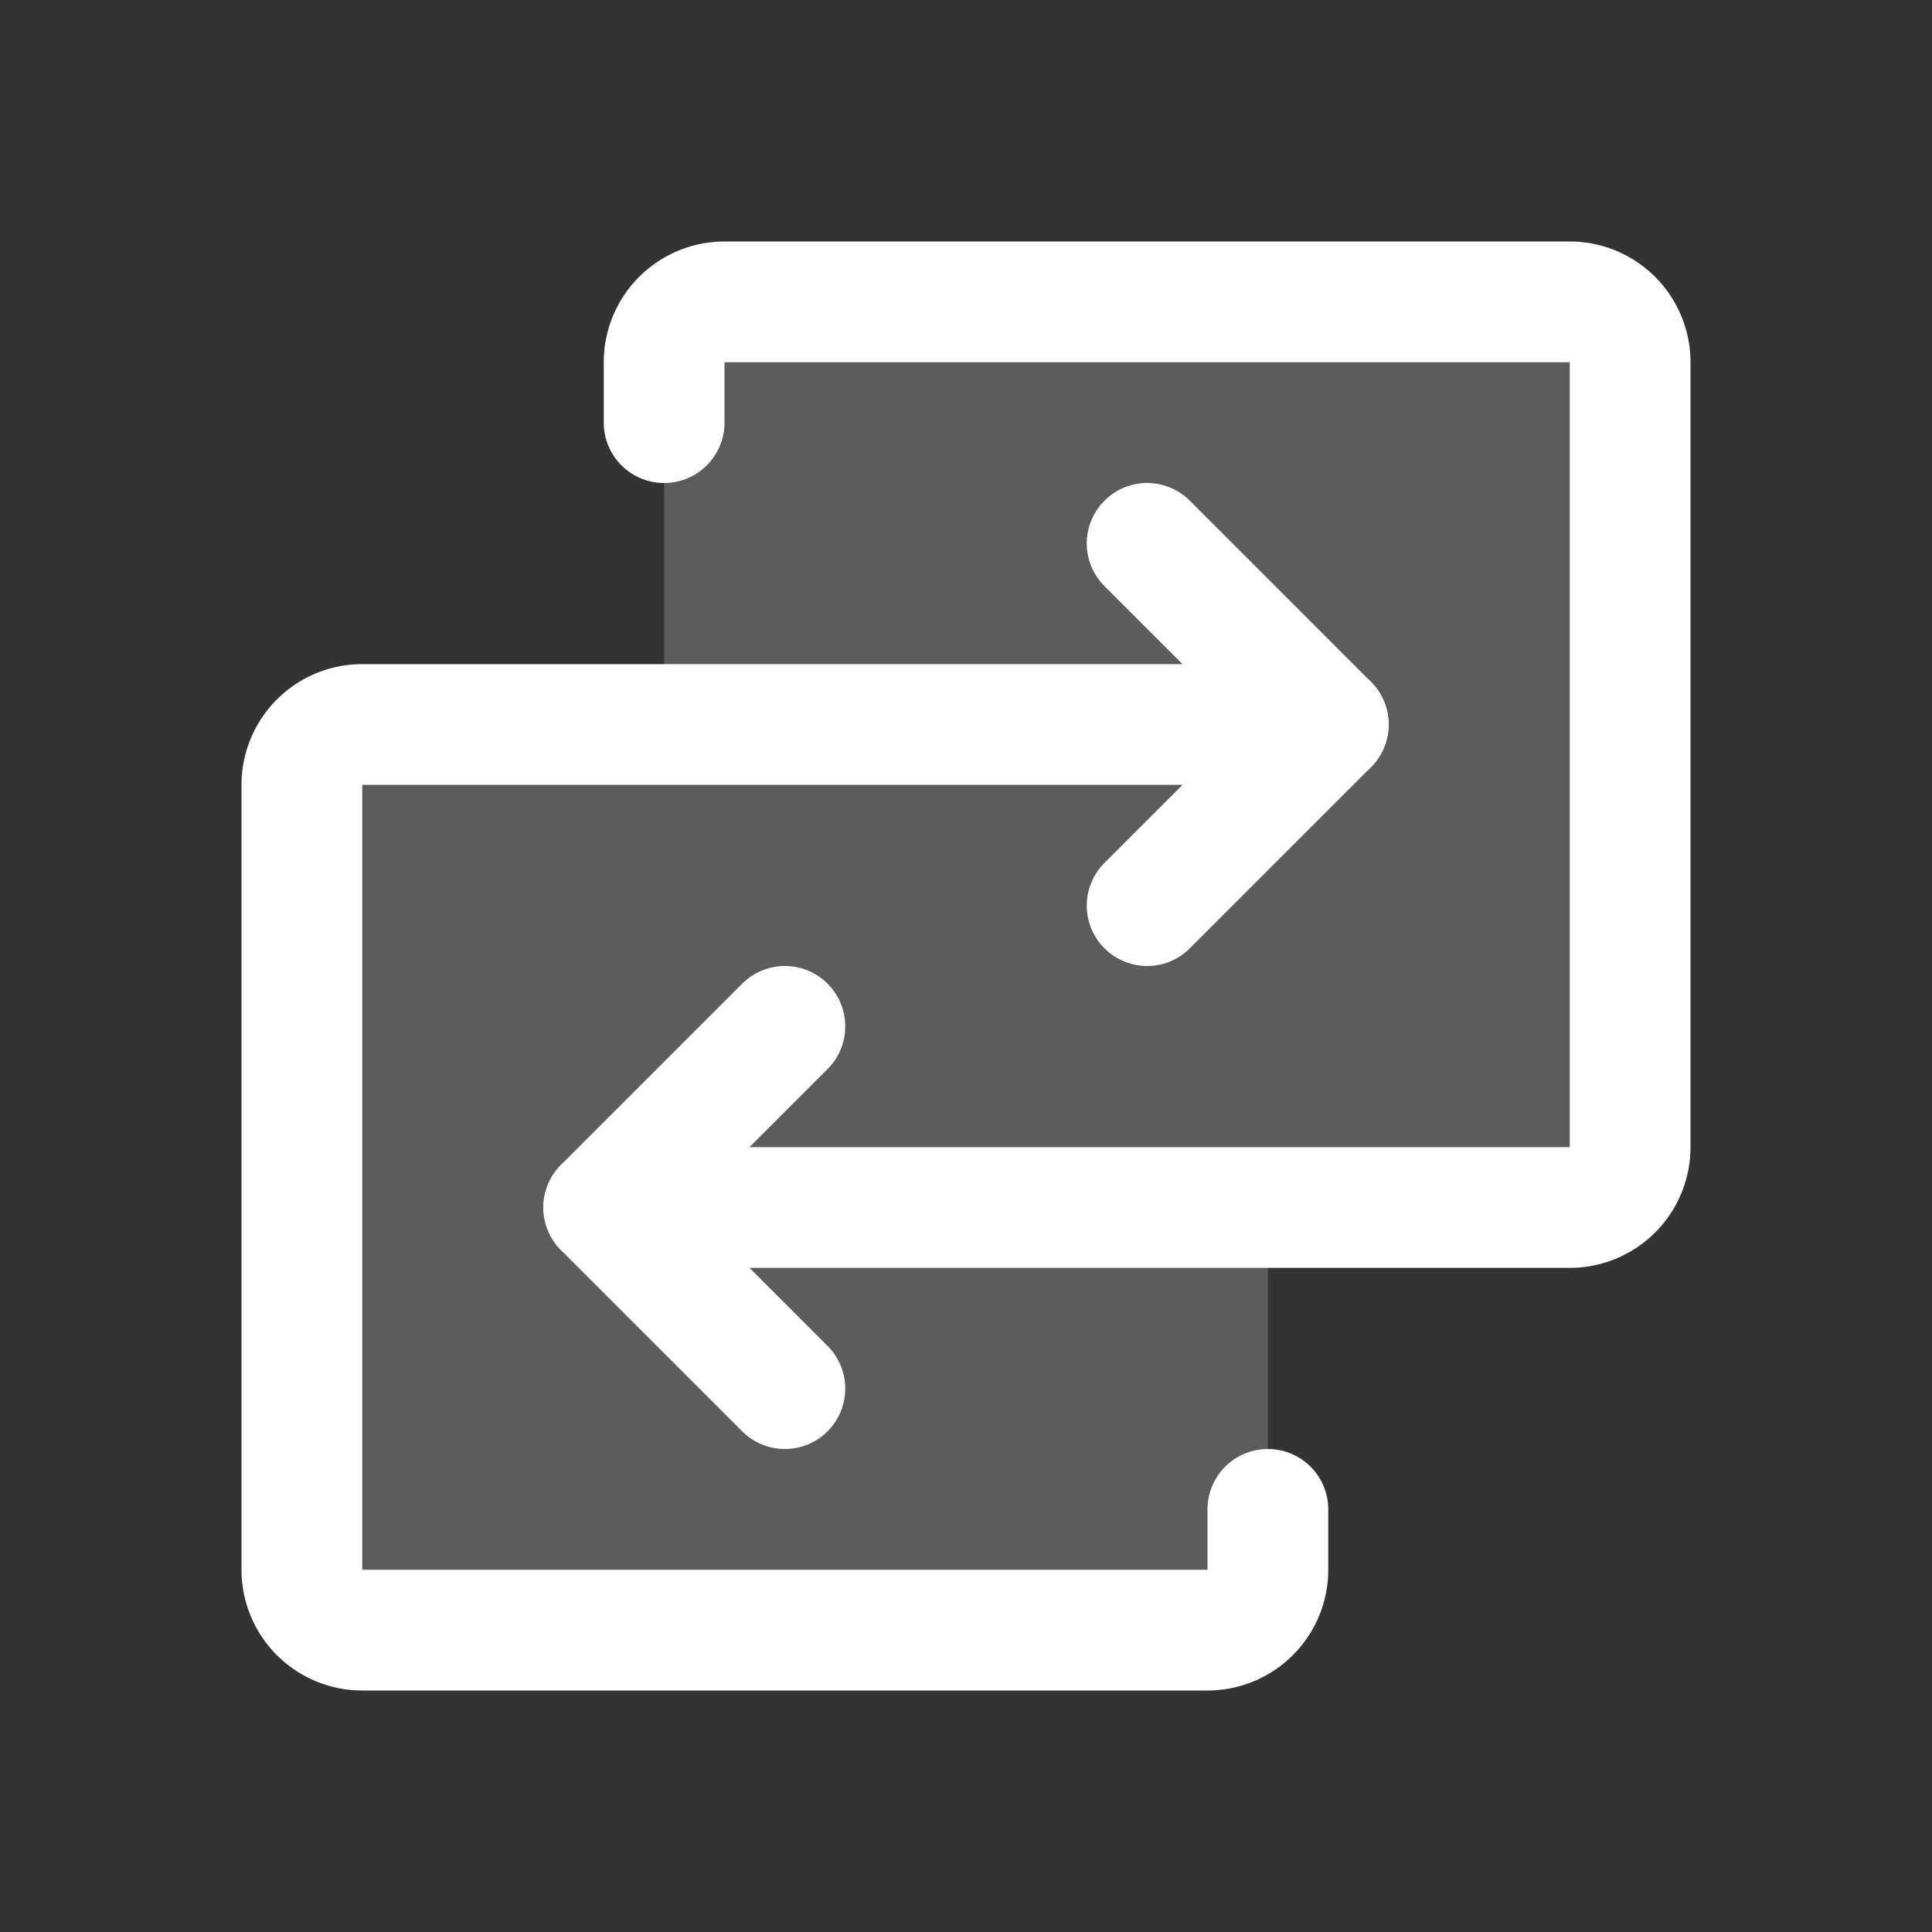 <svg viewBox="0 0 256 256" xmlns="http://www.w3.org/2000/svg"><rect x="0" y="0" width="256" height="256" fill="#333333" stroke="none"/><path fill="none" d="M0 0h256v256H0z"></path><path d="M208 40H96a8 8 0 0 0-8 8v48H48a8 8 0 0 0-8 8v104a8 8 0 0 0 8 8h112a8 8 0 0 0 8-8v-48h40a8 8 0 0 0 8-8V48a8 8 0 0 0-8-8Z" opacity=".2" fill="#ffffff" class="fill-000000"></path><path d="M80 160h128a8 8 0 0 0 8-8V48a8 8 0 0 0-8-8H96a8 8 0 0 0-8 8v8" fill="none" stroke="#ffffff" stroke-linecap="round" stroke-linejoin="round" stroke-width="16" class="stroke-000000"></path><path fill="none" stroke="#ffffff" stroke-linecap="round" stroke-linejoin="round" stroke-width="16" d="m104 136-24 24 24 24" class="stroke-000000"></path><path d="M176 96H48a8 8 0 0 0-8 8v104a8 8 0 0 0 8 8h112a8 8 0 0 0 8-8v-8" fill="none" stroke="#ffffff" stroke-linecap="round" stroke-linejoin="round" stroke-width="16" class="stroke-000000"></path><path fill="none" stroke="#ffffff" stroke-linecap="round" stroke-linejoin="round" stroke-width="16" d="m152 120 24-24-24-24" class="stroke-000000"></path></svg>
<!-- https://www.iconfinder.com/icons/9022747/swap_duotone_icon -->